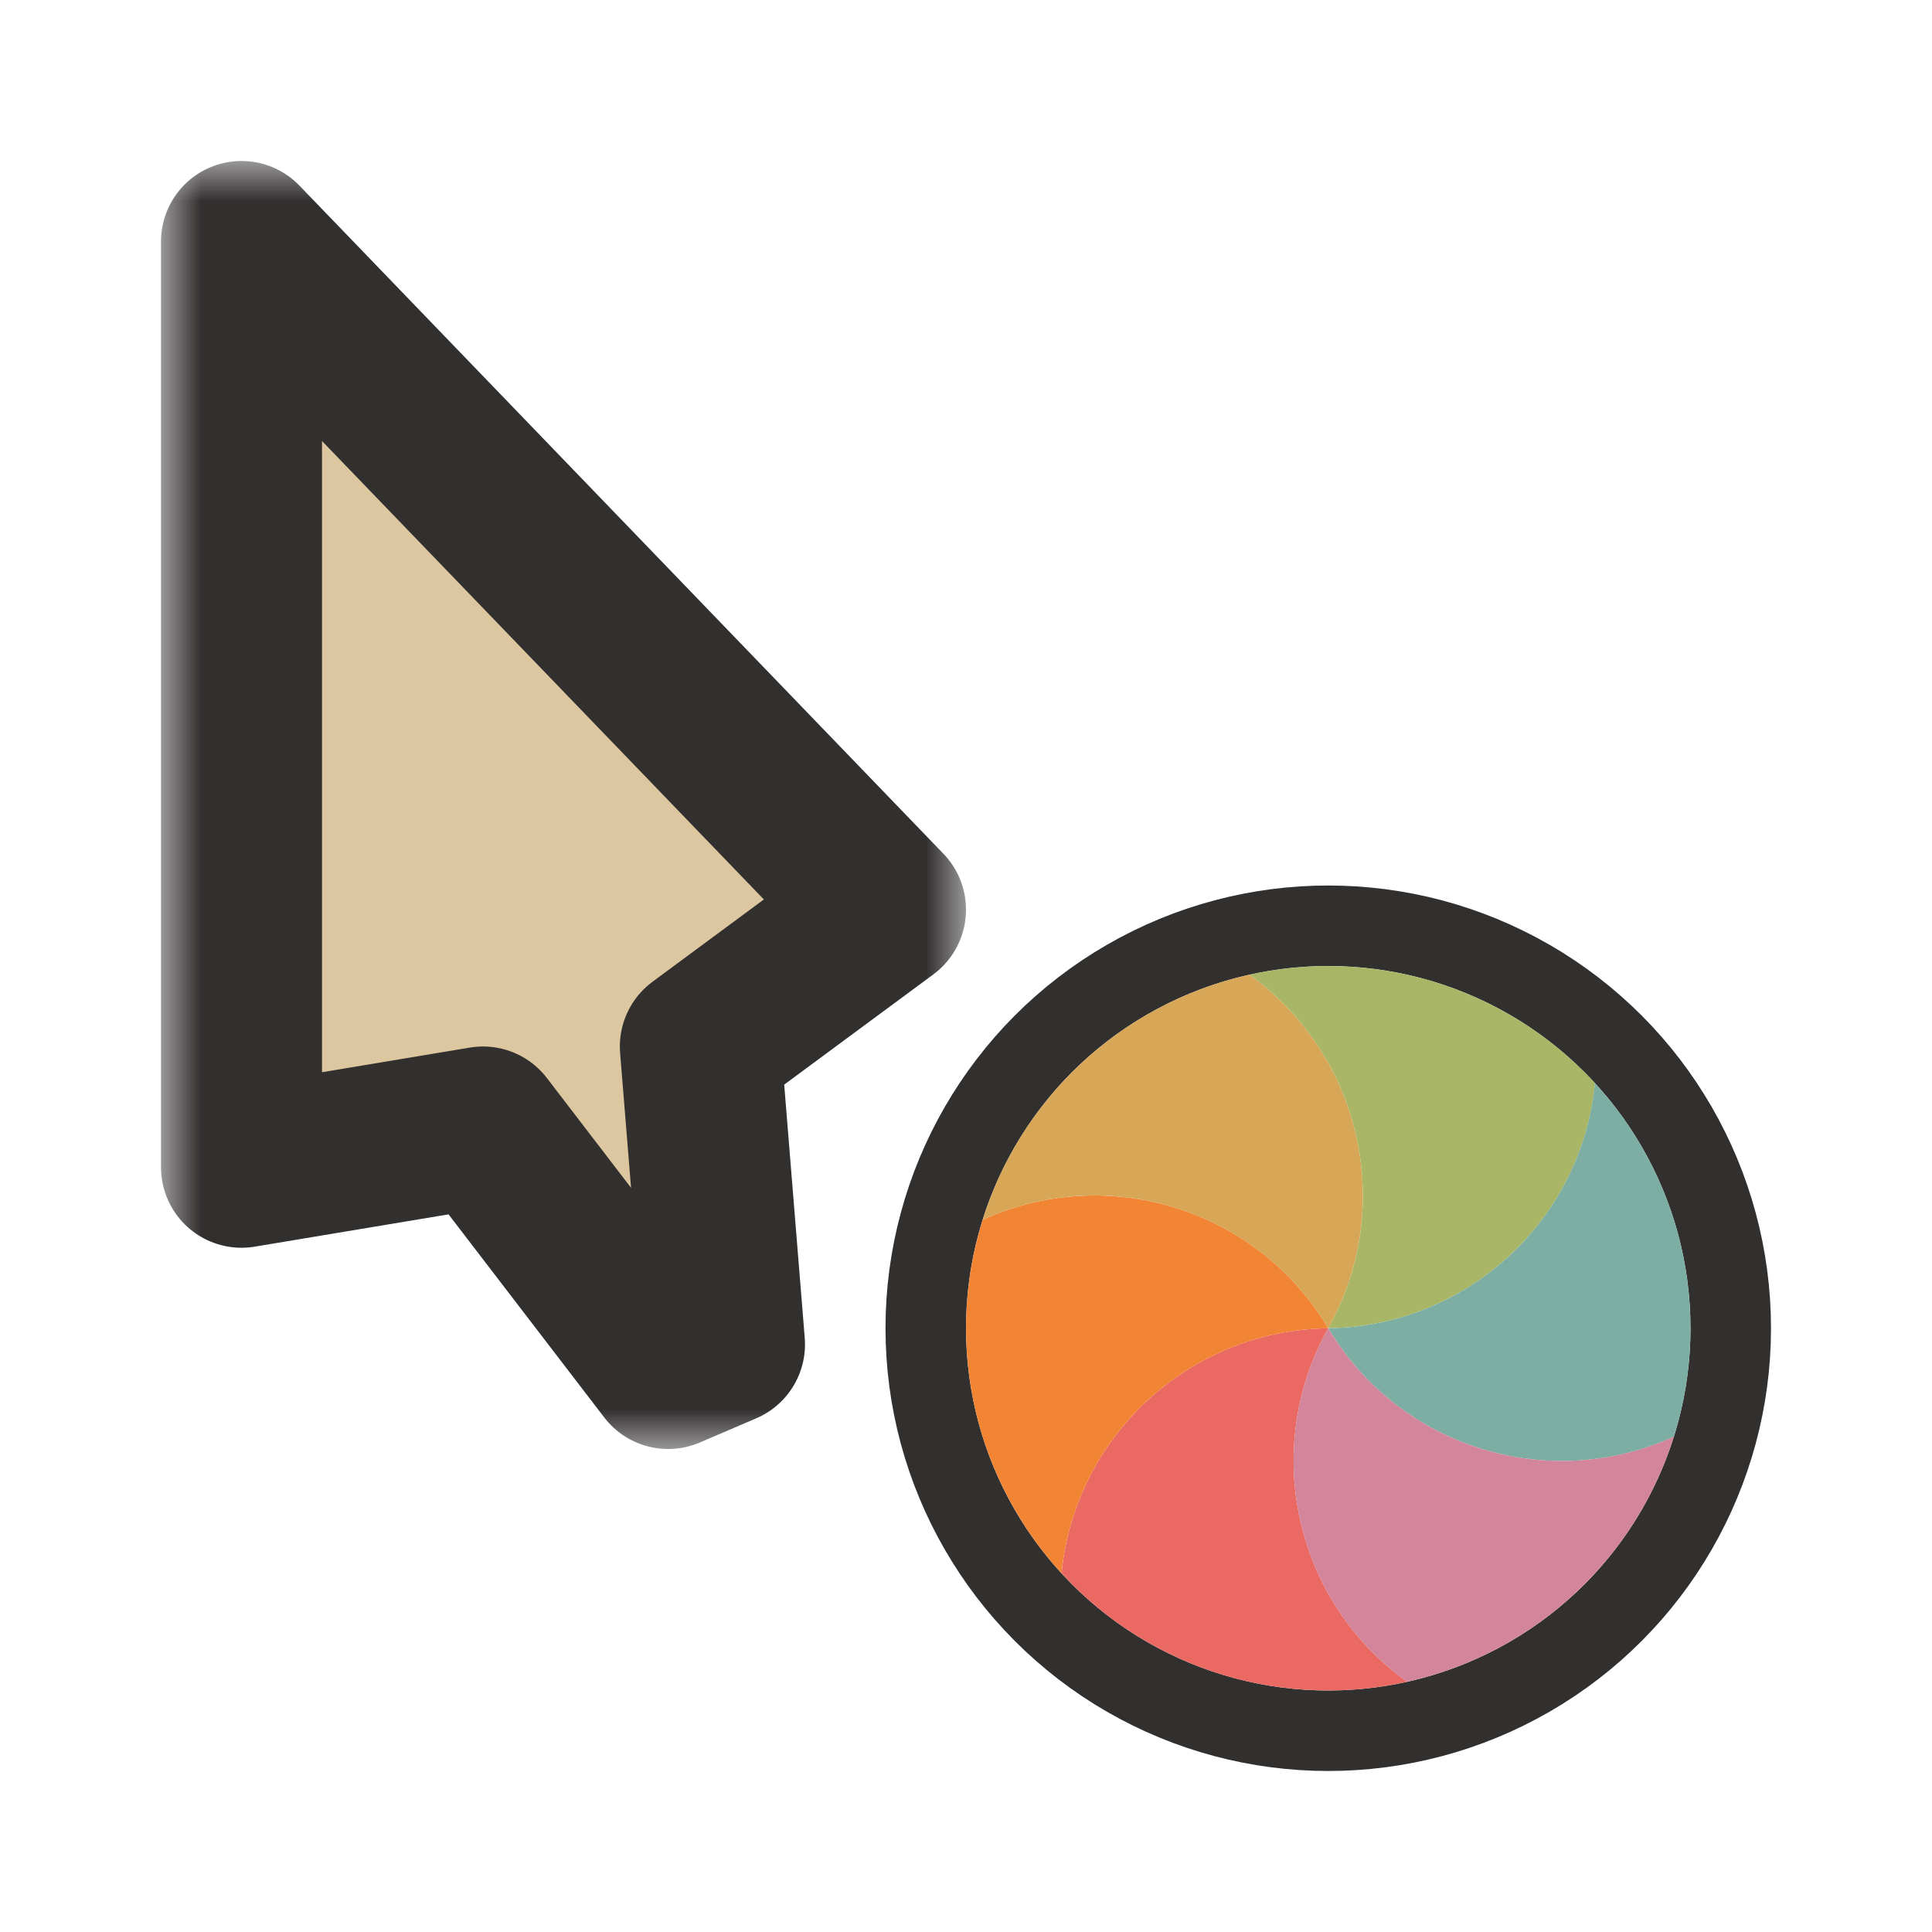 <svg width="24" height="24" viewBox="0 0 24 24" fill="none" xmlns="http://www.w3.org/2000/svg">
<g clip-path="url(#clip0_197_3754)" filter="url(#filter0_d_197_3754)">
<mask id="path-1-outside-1_197_3754" maskUnits="userSpaceOnUse" x="2" y="2" width="10" height="16" fill="black">
<rect fill="white" x="2" y="2" width="10" height="16"/>
<path d="M11 11.3L3 3L3 14.5L6 14L8.3 17L9 16.7L8.7 13L11 11.3Z"/>
</mask>
<path d="M11 11.3L3 3L3 14.5L6 14L8.3 17L9 16.7L8.7 13L11 11.3Z" fill="#DDC7A1"/>
<path d="M11 11.3L3 3L3 14.5L6 14L8.3 17L9 16.7L8.7 13L11 11.3Z" stroke="#32302F" stroke-width="2" stroke-linejoin="round" mask="url(#path-1-outside-1_197_3754)"/>
<circle cx="16.5" cy="16.5" r="5" transform="rotate(180 16.5 16.5)" stroke="#32302F" stroke-linejoin="round"/>
<path d="M17.48 20.891C17.305 20.93 17.128 20.959 16.949 20.977C16.802 20.992 16.652 20.999 16.5 20.999C16.097 20.999 15.707 20.946 15.335 20.847C14.964 20.747 14.599 20.598 14.25 20.396C14.119 20.321 13.993 20.239 13.872 20.153C13.623 19.973 13.394 19.769 13.187 19.544C13.351 17.85 14.768 16.523 16.5 16.5C15.654 18.011 16.095 19.902 17.48 20.891Z" fill="#EA6962"/>
<path d="M13.187 19.544C13.066 19.412 12.952 19.273 12.847 19.128C12.761 19.007 12.679 18.881 12.604 18.75C12.402 18.401 12.253 18.036 12.153 17.665C12.054 17.293 12.001 16.903 12.001 16.5C12.001 16.348 12.008 16.198 12.023 16.051C12.054 15.745 12.116 15.444 12.207 15.152C13.757 14.448 15.615 15.012 16.5 16.5C14.768 16.523 13.351 17.85 13.187 19.544Z" fill="#F28534"/>
<path d="M12.207 15.152C12.261 14.982 12.324 14.814 12.398 14.65C12.459 14.515 12.528 14.382 12.603 14.25C12.805 13.902 13.046 13.59 13.318 13.318C13.59 13.046 13.902 12.805 14.25 12.603C14.382 12.528 14.515 12.459 14.65 12.398C14.93 12.272 15.222 12.175 15.521 12.108C16.905 13.098 17.346 14.989 16.5 16.5C15.614 15.012 13.757 14.448 12.207 15.152Z" fill="#D8A657"/>
<path d="M15.521 12.108C15.695 12.069 15.872 12.041 16.051 12.023C16.198 12.008 16.348 12.001 16.5 12.001C16.903 12.001 17.293 12.054 17.665 12.153C18.036 12.253 18.401 12.402 18.75 12.604C18.881 12.679 19.007 12.761 19.128 12.847C19.377 13.027 19.606 13.231 19.814 13.456C19.649 15.15 18.232 16.477 16.5 16.5C17.346 14.989 16.905 13.098 15.521 12.108Z" fill="#A9B665"/>
<path d="M19.813 13.456C19.934 13.588 20.048 13.727 20.153 13.872C20.239 13.993 20.321 14.119 20.396 14.25C20.598 14.599 20.747 14.964 20.847 15.335C20.946 15.707 20.999 16.097 20.999 16.5C20.999 16.652 20.992 16.802 20.977 16.949C20.946 17.255 20.884 17.556 20.793 17.848C19.243 18.552 17.385 17.988 16.5 16.5C18.232 16.477 19.649 15.15 19.813 13.456Z" fill="#7DAEA3"/>
<path d="M20.793 17.847C20.739 18.018 20.676 18.186 20.602 18.349C20.541 18.485 20.472 18.618 20.397 18.749C20.195 19.098 19.954 19.41 19.682 19.682C19.41 19.954 19.099 20.195 18.75 20.396C18.618 20.472 18.485 20.541 18.349 20.602C18.07 20.728 17.778 20.825 17.479 20.891C16.095 19.902 15.654 18.011 16.5 16.5C17.386 17.988 19.244 18.552 20.793 17.847Z" fill="#D3869B"/>
</g>
<defs>
<filter id="filter0_d_197_3754" x="-2" y="-2" width="28" height="28" filterUnits="userSpaceOnUse" color-interpolation-filters="sRGB">
<feFlood flood-opacity="0" result="BackgroundImageFix"/>
<feColorMatrix in="SourceAlpha" type="matrix" values="0 0 0 0 0 0 0 0 0 0 0 0 0 0 0 0 0 0 127 0" result="hardAlpha"/>
<feOffset/>
<feGaussianBlur stdDeviation="1"/>
<feColorMatrix type="matrix" values="0 0 0 0 0 0 0 0 0 0 0 0 0 0 0 0 0 0 0.2 0"/>
<feBlend mode="normal" in2="BackgroundImageFix" result="effect1_dropShadow_197_3754"/>
<feBlend mode="normal" in="SourceGraphic" in2="effect1_dropShadow_197_3754" result="shape"/>
</filter>
<clipPath id="clip0_197_3754">
<rect width="24" height="24" fill="white"/>
</clipPath>
</defs>
</svg>
